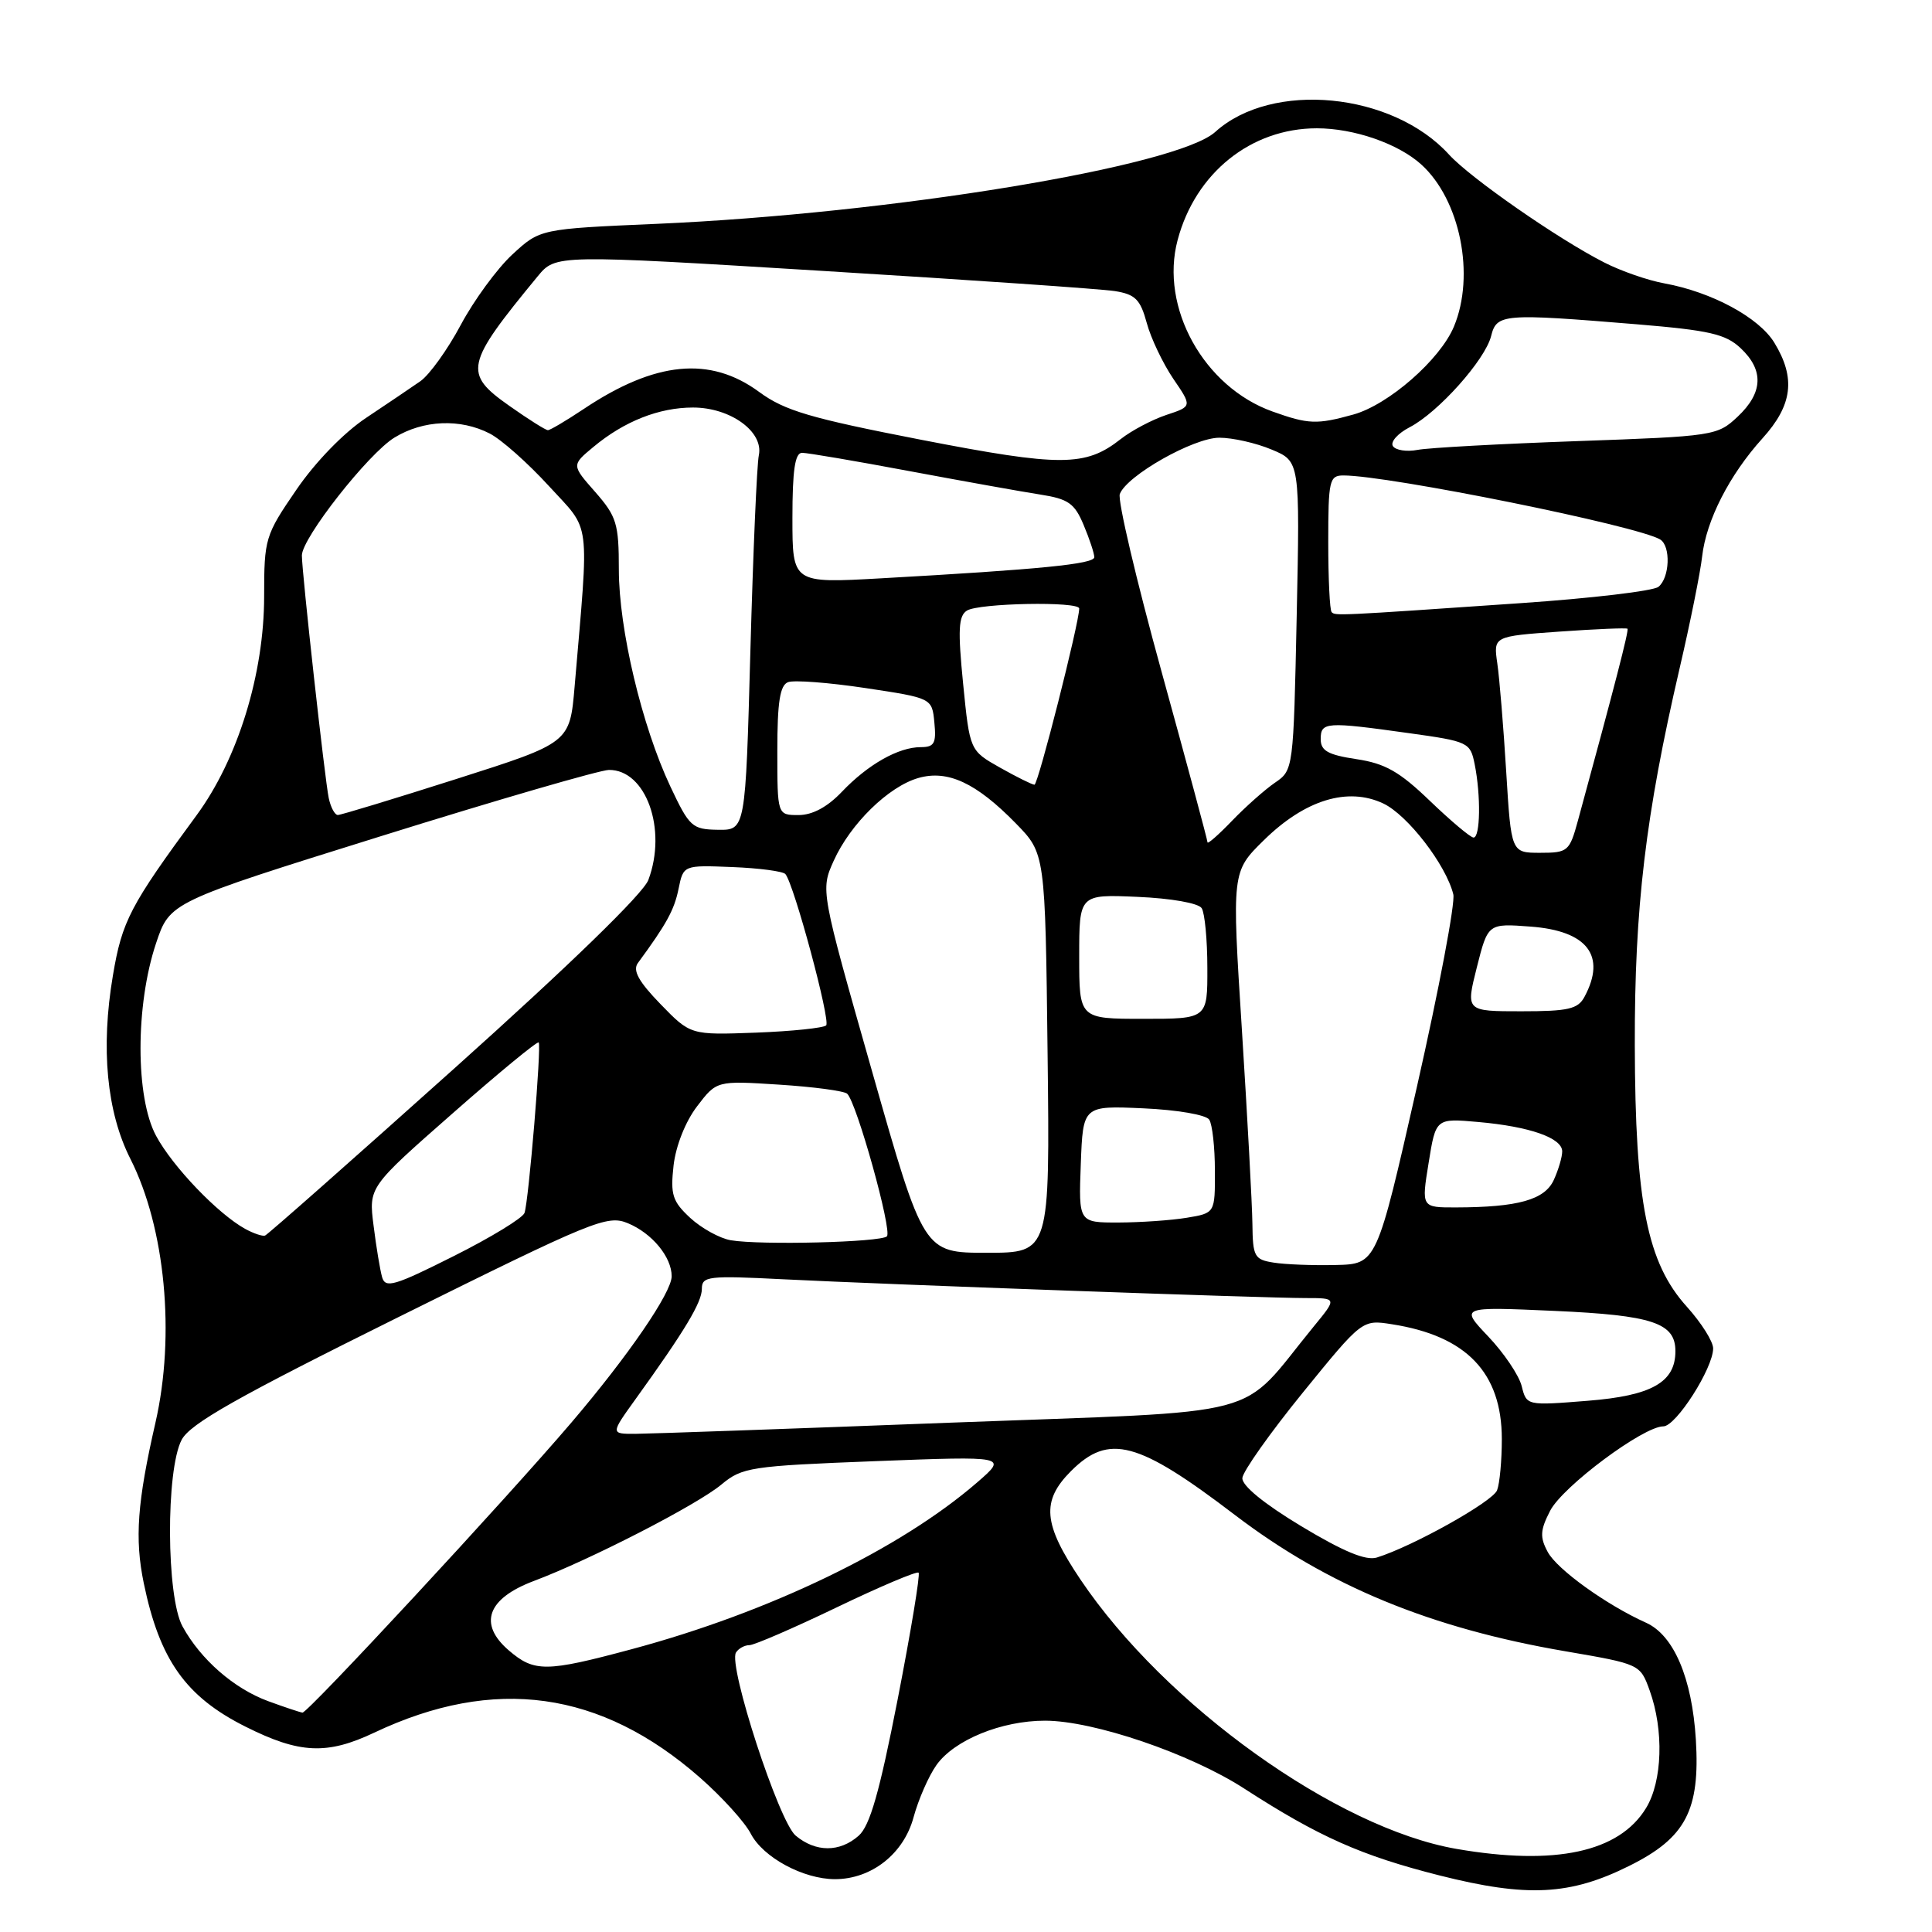<?xml version="1.0" encoding="UTF-8" standalone="no"?>
<!DOCTYPE svg PUBLIC "-//W3C//DTD SVG 1.1//EN" "http://www.w3.org/Graphics/SVG/1.1/DTD/svg11.dtd" >
<svg xmlns="http://www.w3.org/2000/svg" xmlns:xlink="http://www.w3.org/1999/xlink" version="1.1" viewBox="0 0 256 256">
 <g >
 <path fill="currentColor"
d=" M 215.94 247.21 C 223.37 243.51 225.28 239.86 224.71 230.50 C 224.20 222.34 221.79 216.68 218.11 215.02 C 212.86 212.66 206.31 207.95 205.08 205.64 C 204.02 203.67 204.08 202.75 205.41 200.17 C 207.08 196.95 217.75 189.00 220.40 189.00 C 222.08 189.00 227.00 181.29 227.00 178.67 C 227.00 177.75 225.43 175.27 223.52 173.15 C 218.25 167.32 216.67 159.37 216.62 138.50 C 216.58 120.26 218.04 108.00 222.57 88.50 C 223.98 82.45 225.31 75.81 225.54 73.75 C 226.08 68.96 229.14 62.95 233.54 58.08 C 237.52 53.68 237.97 50.10 235.11 45.41 C 233.07 42.07 226.83 38.70 220.55 37.55 C 218.37 37.16 214.77 35.91 212.55 34.77 C 206.44 31.66 194.82 23.58 192.00 20.48 C 184.49 12.23 168.54 10.68 161.03 17.48 C 155.95 22.07 118.10 28.30 87.03 29.66 C 71.56 30.33 71.56 30.33 67.88 33.73 C 65.86 35.60 62.79 39.80 61.05 43.06 C 59.31 46.32 56.90 49.68 55.69 50.52 C 54.49 51.36 51.25 53.54 48.51 55.37 C 45.55 57.34 41.78 61.22 39.26 64.91 C 35.13 70.93 35.00 71.38 35.00 79.01 C 35.00 89.30 31.51 100.61 26.03 108.05 C 17.24 120.00 16.17 122.04 14.96 129.26 C 13.33 138.89 14.14 147.37 17.28 153.56 C 21.90 162.69 23.25 176.90 20.60 188.50 C 18.19 199.02 17.83 203.88 19.05 209.78 C 21.15 219.94 24.61 224.83 32.55 228.80 C 39.69 232.38 43.33 232.55 49.60 229.58 C 65.51 222.05 79.61 224.00 92.78 235.57 C 95.68 238.12 98.70 241.45 99.48 242.97 C 101.11 246.12 106.45 249.00 110.65 249.00 C 115.49 248.99 119.75 245.63 121.05 240.80 C 121.69 238.45 123.05 235.33 124.09 233.87 C 126.46 230.55 132.70 228.00 138.47 228.00 C 144.90 228.00 157.70 232.36 164.86 236.99 C 174.76 243.39 180.37 245.88 190.76 248.51 C 202.37 251.44 208.06 251.15 215.94 247.21 Z  M 193.00 244.99 C 177.12 242.25 154.40 225.98 143.17 209.30 C 138.21 201.93 137.94 198.90 141.92 194.92 C 146.94 189.91 150.78 190.94 163.63 200.74 C 175.95 210.13 189.57 215.75 207.41 218.80 C 217.31 220.50 217.33 220.51 218.59 224.00 C 220.49 229.27 220.28 236.03 218.11 239.58 C 214.55 245.42 206.08 247.25 193.00 244.99 Z  M 105.43 243.23 C 103.20 241.37 96.46 220.69 97.52 218.97 C 97.85 218.44 98.65 217.99 99.31 217.99 C 99.96 217.98 105.18 215.72 110.90 212.97 C 116.62 210.22 121.49 208.16 121.72 208.39 C 121.95 208.62 120.70 216.16 118.95 225.15 C 116.53 237.52 115.27 241.93 113.77 243.25 C 111.26 245.46 108.09 245.45 105.43 243.23 Z  M 35.53 225.41 C 31.01 223.75 26.58 219.89 24.18 215.50 C 22.03 211.58 21.96 194.81 24.07 190.78 C 25.20 188.65 31.35 185.16 52.90 174.47 C 78.62 161.71 80.47 160.95 83.19 162.08 C 86.40 163.41 89.00 166.56 89.00 169.11 C 89.00 171.27 83.24 179.67 75.71 188.50 C 67.04 198.67 40.76 227.01 40.08 226.93 C 39.76 226.89 37.71 226.21 35.53 225.41 Z  M 67.40 218.67 C 63.35 215.18 64.57 211.81 70.73 209.49 C 78.16 206.70 92.37 199.40 95.59 196.71 C 98.34 194.42 99.44 194.25 116.00 193.61 C 133.50 192.94 133.50 192.94 129.50 196.41 C 119.29 205.26 101.94 213.64 83.69 218.53 C 72.33 221.58 70.80 221.59 67.40 218.67 Z  M 172.44 202.24 C 167.48 199.25 164.54 196.85 164.62 195.84 C 164.69 194.96 168.29 189.87 172.62 184.54 C 180.50 174.85 180.50 174.85 184.44 175.47 C 194.32 177.01 198.99 181.89 199.00 190.67 C 199.00 193.51 198.72 196.57 198.37 197.47 C 197.79 198.98 187.20 204.90 182.44 206.38 C 180.99 206.83 178.01 205.59 172.44 202.24 Z  M 84.20 185.41 C 90.74 176.33 93.00 172.57 93.00 170.78 C 93.00 169.10 93.83 169.01 103.75 169.51 C 117.48 170.20 167.50 172.00 172.99 172.00 C 177.17 172.00 177.17 172.00 174.09 175.75 C 163.87 188.22 168.92 186.88 125.98 188.51 C 104.82 189.32 86.02 189.98 84.20 189.99 C 80.90 190.00 80.90 190.00 84.20 185.41 Z  M 201.63 183.66 C 201.27 182.23 199.28 179.28 197.21 177.10 C 193.45 173.14 193.45 173.14 205.97 173.70 C 218.99 174.28 222.00 175.29 222.00 179.04 C 222.00 183.16 218.86 184.94 210.39 185.61 C 202.28 186.26 202.28 186.26 201.63 183.66 Z  M 50.63 169.23 C 50.36 168.28 49.85 165.21 49.50 162.40 C 48.85 157.30 48.85 157.30 59.97 147.53 C 66.08 142.15 71.22 137.92 71.38 138.13 C 71.76 138.60 70.06 159.09 69.50 160.72 C 69.27 161.39 65.05 163.97 60.10 166.45 C 52.26 170.39 51.06 170.74 50.63 169.23 Z  M 168.75 167.30 C 166.21 166.90 166.00 166.50 165.95 162.18 C 165.92 159.61 165.29 148.05 164.56 136.50 C 163.22 115.50 163.22 115.50 167.47 111.33 C 172.91 105.98 178.59 104.24 183.30 106.47 C 186.52 108.00 191.60 114.59 192.57 118.50 C 192.85 119.60 190.68 131.07 187.75 144.00 C 182.42 167.50 182.42 167.50 176.96 167.62 C 173.96 167.69 170.26 167.55 168.75 167.30 Z  M 115.56 141.98 C 108.72 117.95 108.72 117.95 110.47 114.06 C 112.68 109.16 117.72 104.23 121.68 103.09 C 125.58 101.97 129.35 103.73 134.60 109.10 C 138.50 113.09 138.50 113.09 138.81 139.55 C 139.12 166.00 139.12 166.00 130.76 166.00 C 122.39 166.00 122.39 166.00 115.56 141.98 Z  M 96.83 164.34 C 95.37 164.09 92.95 162.75 91.46 161.38 C 89.10 159.19 88.82 158.30 89.25 154.44 C 89.55 151.83 90.82 148.62 92.36 146.60 C 94.96 143.19 94.96 143.19 103.23 143.72 C 107.78 144.01 111.84 144.55 112.25 144.92 C 113.50 146.05 118.25 163.08 117.52 163.82 C 116.73 164.61 100.78 165.01 96.83 164.34 Z  M 32.50 162.84 C 28.89 160.86 22.87 154.58 20.68 150.50 C 17.94 145.41 17.93 133.22 20.67 125.01 C 22.50 119.53 22.50 119.53 50.50 110.79 C 65.90 105.98 79.48 102.04 80.68 102.02 C 85.59 101.97 88.43 109.88 85.91 116.60 C 85.24 118.40 75.52 127.84 60.28 141.50 C 46.78 153.60 35.46 163.60 35.12 163.72 C 34.78 163.84 33.60 163.44 32.50 162.84 Z  M 143.21 154.25 C 143.50 146.50 143.50 146.50 151.50 146.86 C 155.99 147.06 159.82 147.72 160.23 148.36 C 160.64 148.99 160.98 152.03 160.98 155.12 C 161.00 160.74 161.00 160.74 157.25 161.36 C 155.19 161.70 151.12 161.98 148.21 161.99 C 142.92 162.00 142.92 162.00 143.21 154.25 Z  M 189.30 154.09 C 190.25 148.17 190.25 148.17 195.87 148.67 C 202.69 149.27 207.00 150.78 207.00 152.57 C 207.00 153.31 206.50 155.00 205.89 156.34 C 204.69 158.98 201.16 159.97 192.92 159.99 C 188.34 160.00 188.34 160.00 189.30 154.09 Z  M 87.52 133.05 C 84.62 130.06 83.81 128.59 84.52 127.61 C 88.32 122.44 89.34 120.58 89.91 117.79 C 90.55 114.63 90.55 114.63 97.03 114.89 C 100.59 115.03 103.76 115.45 104.07 115.82 C 105.22 117.19 110.08 135.25 109.47 135.87 C 109.12 136.21 104.94 136.65 100.17 136.83 C 91.50 137.15 91.50 137.15 87.52 133.05 Z  M 143.00 126.75 C 143.00 118.50 143.00 118.50 150.74 118.84 C 155.18 119.03 158.81 119.67 159.23 120.34 C 159.64 120.98 159.98 124.54 159.98 128.25 C 160.00 135.00 160.00 135.00 151.50 135.00 C 143.00 135.00 143.00 135.00 143.00 126.75 Z  M 195.69 128.17 C 197.16 122.35 197.16 122.35 202.83 122.78 C 210.33 123.34 212.87 126.64 209.96 132.07 C 209.09 133.71 207.82 134.00 201.58 134.00 C 194.22 134.00 194.22 134.00 195.69 128.17 Z  M 199.58 102.25 C 199.22 96.34 198.69 89.88 198.40 87.90 C 197.88 84.31 197.88 84.31 206.64 83.69 C 211.46 83.35 215.51 83.18 215.65 83.31 C 215.86 83.52 213.96 90.86 209.08 108.75 C 207.97 112.81 207.75 113.00 204.08 113.00 C 200.24 113.00 200.24 113.00 199.58 102.25 Z  M 160.00 111.61 C 160.00 111.31 157.26 101.14 153.91 88.99 C 150.56 76.85 148.07 66.26 148.38 65.46 C 149.32 63.00 158.16 58.00 161.57 58.00 C 163.32 58.00 166.44 58.70 168.50 59.57 C 172.25 61.13 172.25 61.13 171.82 81.59 C 171.39 101.94 171.38 102.05 168.94 103.71 C 167.60 104.63 165.04 106.90 163.25 108.76 C 161.46 110.62 160.00 111.90 160.00 111.61 Z  M 189.48 106.13 C 185.44 102.24 183.54 101.16 179.73 100.59 C 175.96 100.02 175.00 99.48 175.00 97.94 C 175.00 95.65 175.70 95.61 186.65 97.14 C 194.57 98.24 194.82 98.36 195.40 101.26 C 196.24 105.43 196.15 111.00 195.25 110.98 C 194.84 110.97 192.24 108.78 189.48 106.13 Z  M 88.82 104.20 C 85.04 96.16 82.00 83.34 82.00 75.47 C 82.00 69.38 81.71 68.44 78.87 65.19 C 75.73 61.63 75.73 61.63 78.62 59.23 C 82.71 55.82 87.32 54.00 91.83 54.00 C 96.78 54.00 101.20 57.20 100.55 60.32 C 100.29 61.52 99.79 73.19 99.43 86.25 C 98.78 110.00 98.78 110.00 95.14 109.95 C 91.71 109.90 91.35 109.57 88.82 104.20 Z  M 43.56 105.75 C 43.04 103.28 40.00 75.82 40.00 73.60 C 40.00 71.30 48.81 60.09 52.27 57.98 C 56.09 55.64 61.01 55.44 64.90 57.45 C 66.45 58.25 69.97 61.38 72.74 64.41 C 78.36 70.55 78.07 68.29 76.14 90.97 C 75.50 98.43 75.50 98.43 60.50 103.21 C 52.25 105.84 45.17 107.99 44.77 107.99 C 44.37 108.00 43.82 106.99 43.56 105.75 Z  M 103.00 99.47 C 103.00 93.02 103.35 90.80 104.42 90.39 C 105.20 90.09 109.81 90.44 114.67 91.17 C 123.50 92.50 123.50 92.50 123.81 95.75 C 124.08 98.49 123.80 99.00 122.01 99.00 C 119.05 99.00 115.01 101.29 111.56 104.91 C 109.64 106.93 107.66 108.00 105.81 108.00 C 103.00 108.00 103.00 108.00 103.00 99.47 Z  M 132.50 101.71 C 128.50 99.45 128.50 99.45 127.62 90.61 C 126.91 83.47 127.00 81.61 128.12 80.91 C 129.68 79.91 143.00 79.66 143.00 80.63 C 143.00 82.53 137.55 104.00 137.07 103.98 C 136.76 103.97 134.70 102.95 132.50 101.71 Z  M 176.45 81.11 C 176.20 80.87 176.00 76.69 176.00 71.83 C 176.00 63.65 176.15 63.00 178.01 63.00 C 184.02 63.00 217.06 69.68 219.99 71.49 C 221.41 72.37 221.25 76.56 219.75 77.76 C 219.06 78.31 210.85 79.28 201.50 79.92 C 177.10 81.60 176.94 81.61 176.45 81.11 Z  M 105.00 68.65 C 105.00 62.29 105.34 60.00 106.28 60.00 C 106.99 60.00 113.40 61.09 120.53 62.43 C 127.66 63.76 135.45 65.16 137.84 65.53 C 141.56 66.11 142.39 66.69 143.59 69.57 C 144.37 71.42 145.00 73.34 145.00 73.83 C 145.00 74.74 137.81 75.45 116.75 76.63 C 105.00 77.29 105.00 77.29 105.00 68.65 Z  M 122.05 58.27 C 107.34 55.41 103.98 54.42 100.60 51.94 C 94.09 47.15 86.81 47.86 77.32 54.21 C 75.02 55.74 72.90 57.00 72.60 57.00 C 72.30 57.00 70.00 55.55 67.48 53.77 C 61.36 49.46 61.62 48.30 71.25 36.61 C 73.63 33.73 73.63 33.73 109.06 35.90 C 128.55 37.09 145.95 38.29 147.72 38.57 C 150.43 39.00 151.10 39.67 151.95 42.79 C 152.50 44.83 154.09 48.15 155.46 50.18 C 157.97 53.85 157.97 53.85 154.55 54.98 C 152.67 55.61 149.95 57.04 148.50 58.18 C 143.83 61.85 140.60 61.87 122.05 58.27 Z  M 184.56 59.10 C 184.22 58.54 185.22 57.42 186.79 56.61 C 190.57 54.65 196.79 47.69 197.58 44.53 C 198.32 41.57 199.13 41.51 216.89 42.97 C 226.50 43.77 228.65 44.26 230.64 46.13 C 233.75 49.05 233.62 52.04 230.25 55.21 C 227.56 57.74 227.11 57.81 209.00 58.45 C 198.82 58.81 189.31 59.33 187.85 59.61 C 186.39 59.89 184.91 59.66 184.56 59.10 Z  M 168.62 54.53 C 159.51 51.28 153.66 40.73 156.04 31.81 C 158.40 22.91 165.77 17.00 174.49 17.00 C 179.41 17.00 185.27 19.03 188.32 21.79 C 193.48 26.46 195.50 36.47 192.65 43.28 C 190.82 47.66 183.98 53.64 179.32 54.93 C 174.49 56.27 173.38 56.23 168.62 54.53 Z "/>
</g>
</svg>